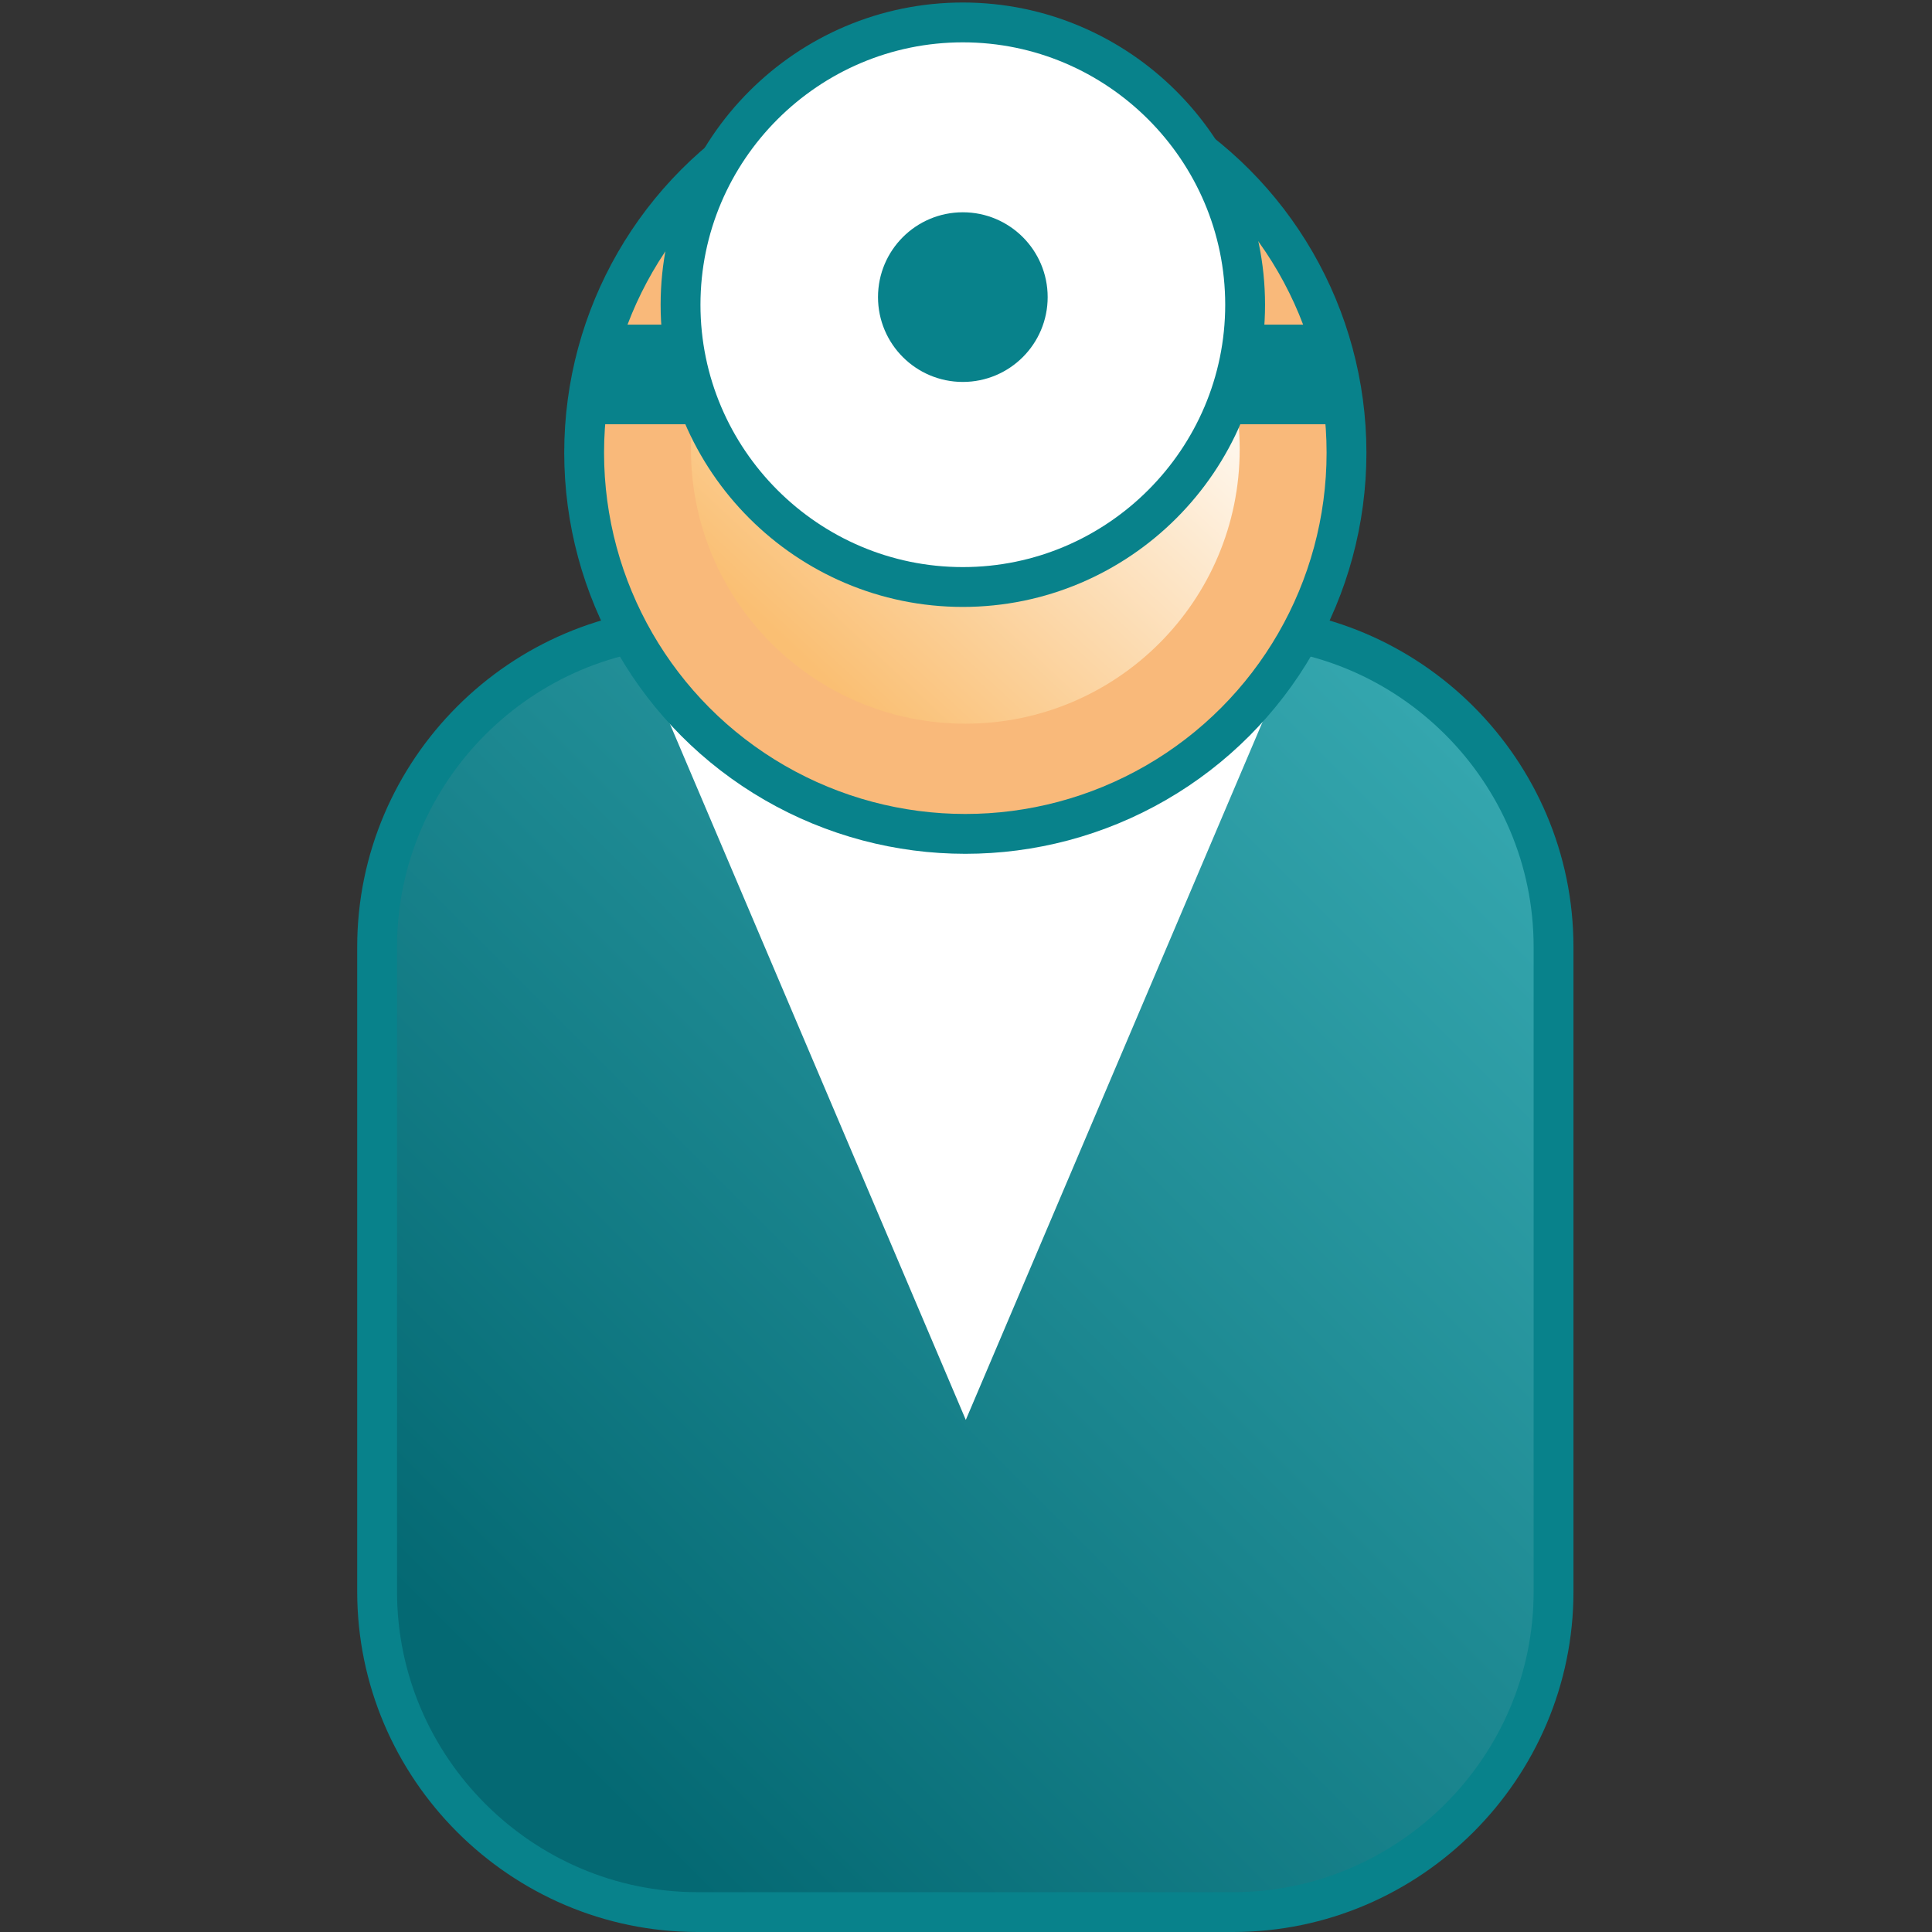 <?xml version="1.0" encoding="iso-8859-1"?>
<!DOCTYPE svg PUBLIC "-//W3C//DTD SVG 1.1//EN" "http://www.w3.org/Graphics/SVG/1.1/DTD/svg11.dtd">
<svg version="1.1" id="Capa_1" xmlns="http://www.w3.org/2000/svg" xmlns:xlink="http://www.w3.org/1999/xlink" x="0px"
	y="0px" width="97px" height="97px" viewBox="0 0 97 97" style="enable-background:new 0 0 97 97;"
	xml:space="preserve">
	<rect x="0" y="0" width="97" height="97" fill="#333333" stroke="none"/>
	<linearGradient id="SVGID_1_" gradientUnits="userSpaceOnUse" x1="26.143" y1="86.051" x2="73.864" y2="38.329">
		<stop offset="0" style="stop-color:#046973" />
		<stop offset="1" style="stop-color:#34A6AE" />
	</linearGradient>
	<path
		style="fill-rule:evenodd;clip-rule:evenodd;fill:url(#SVGID_1_);stroke:#08828B;stroke-width:2;stroke-linecap:round;stroke-linejoin:round;stroke-miterlimit:22.926;"
		d="
	M35.022,31.452h26.887c8.849,0,16.09,7.24,16.09,16.088v32.373C77.999,88.76,70.758,96,61.909,96H35.022
	c-8.848,0-16.088-7.239-16.088-16.088V47.54C18.934,38.692,26.173,31.452,35.022,31.452z" />
	<polygon
		style="fill-rule:evenodd;clip-rule:evenodd;fill:#FFFFFF;stroke:#FFFFFF;stroke-width:0.567;stroke-miterlimit:22.926;"
		points="
	33.208,34.616 63.774,34.616 48.49,70.565 " />
	<circle
		style="fill-rule:evenodd;clip-rule:evenodd;fill:#F9B97A;stroke:#08828B;stroke-width:2;stroke-linecap:round;stroke-linejoin:round;stroke-miterlimit:22.926;"
		cx="48.466" cy="22.729" r="19.138" />
	<linearGradient id="SVGID_2_" gradientUnits="userSpaceOnUse" x1="39.438" y1="32.241" x2="57.494" y2="12.878">
		<stop offset="0" style="stop-color:#FABF73" />
		<stop offset="1" style="stop-color:#FFFFFF" />
	</linearGradient>
	<circle style="fill-rule:evenodd;clip-rule:evenodd;fill:url(#SVGID_2_);" cx="48.466" cy="22.559" r="13.775" />
	<line style="fill-rule:evenodd;clip-rule:evenodd;fill:none;stroke:#08828B;stroke-width:5;stroke-miterlimit:22.926;"
		x1="66.843" y1="18.799" x2="30.09" y2="18.799" />
	<path
		style="fill-rule:evenodd;clip-rule:evenodd;fill:#FFFFFF;stroke:#08828B;stroke-width:2;stroke-linecap:round;stroke-linejoin:round;stroke-miterlimit:22.926;"
		d="
	M48.342,29.472c7.804,0,14.172-6.366,14.172-14.172S56.146,1.126,48.342,1.126c-7.807,0-14.174,6.367-14.174,14.173
	S40.535,29.472,48.342,29.472z" />
	<circle
		style="fill-rule:evenodd;clip-rule:evenodd;fill:#08828B;stroke:#08828B;stroke-width:2;stroke-linecap:round;stroke-linejoin:round;stroke-miterlimit:22.926;"
		cx="48.341" cy="14.917" r="3.259" />
</svg>